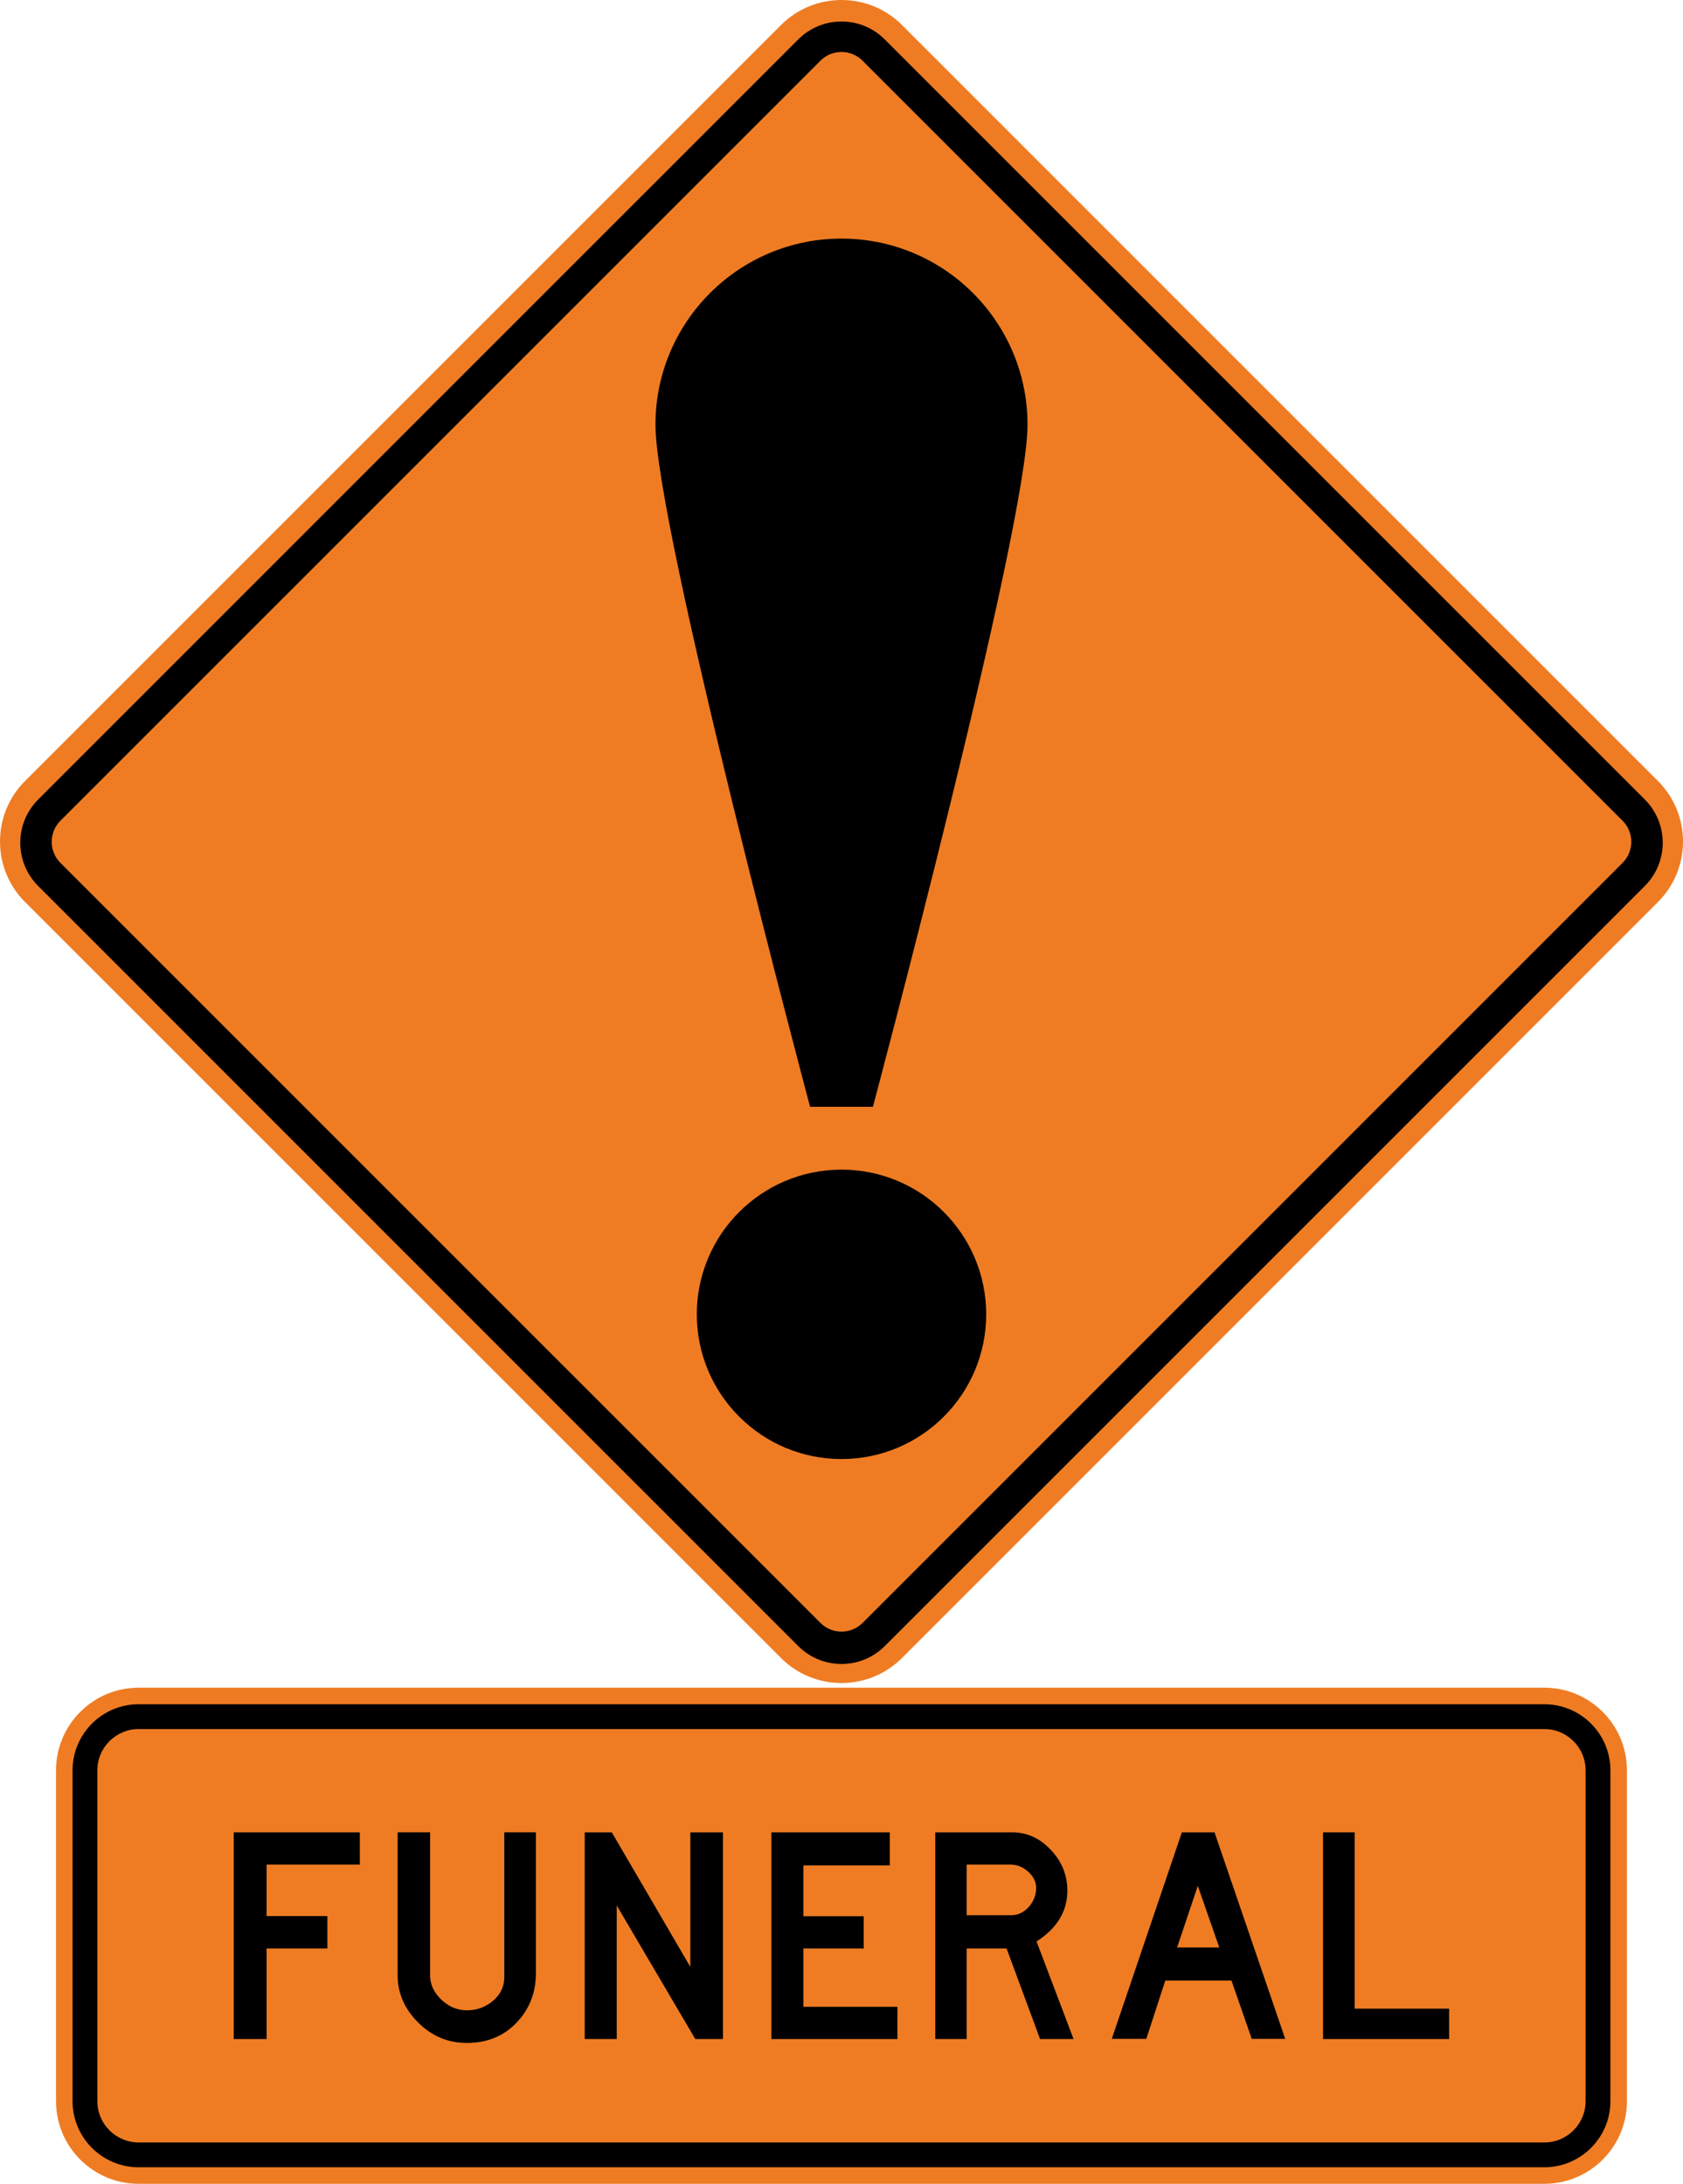 <?xml version="1.0" encoding="UTF-8" standalone="no"?>
<!-- Created with Inkscape (http://www.inkscape.org/) -->

<svg
   xmlns:dc="http://purl.org/dc/elements/1.1/"
   xmlns:cc="http://creativecommons.org/ns#"
   xmlns:rdf="http://www.w3.org/1999/02/22-rdf-syntax-ns#"
   xmlns:svg="http://www.w3.org/2000/svg"
   xmlns="http://www.w3.org/2000/svg"
   xmlns:sodipodi="http://sodipodi.sourceforge.net/DTD/sodipodi-0.dtd"
   xmlns:inkscape="http://www.inkscape.org/namespaces/inkscape"
   id="svg17624"
   version="1.1"
   inkscape:version="0.48.2 r9819"
   width="360.628"
   height="467.91"
   xml:space="preserve"
   sodipodi:docname="AJAX1.svg"><defs
     id="defs17628"><inkscape:perspective
       sodipodi:type="inkscape:persp3d"
       inkscape:vp_x="0 : 0.5 : 1"
       inkscape:vp_y="0 : 1000 : 0"
       inkscape:vp_z="1 : 0.5 : 1"
       inkscape:persp3d-origin="0.5 : 0.33333333 : 1"
       id="perspective17632" /><clipPath
       clipPathUnits="userSpaceOnUse"
       id="clipPath17642"><path
         d="m -2,710 501,0 0,-711 -501,0 0,711 z"
         id="path17644"
         inkscape:connector-curvature="0" /></clipPath><clipPath
       clipPathUnits="userSpaceOnUse"
       id="clipPath17648"><path
         d="m 0,708.06 498,0 0,-708 -498,0 0,708 z"
         id="path17650"
         inkscape:connector-curvature="0" /></clipPath><clipPath
       clipPathUnits="userSpaceOnUse"
       id="clipPath17798"><path
         d="m -2,710 501,0 0,-711 -501,0 0,711 z"
         id="path17800"
         inkscape:connector-curvature="0" /></clipPath><clipPath
       clipPathUnits="userSpaceOnUse"
       id="clipPath17804"><path
         d="m 0,708.06 498,0 0,-708 -498,0 0,708 z"
         id="path17806"
         inkscape:connector-curvature="0" /></clipPath><clipPath
       id="Clip0"><path
         inkscape:connector-curvature="0"
         d="m 0,0 212.597,0 0,269.292 L 0,269.292 0,0 z"
         transform="translate(0.924,0.88)"
         id="path7" /></clipPath><clipPath
       id="Clip0-8"><path
         inkscape:connector-curvature="0"
         d="m 0,0 170.079,0 0,113.386 L 0,113.386 0,0 z"
         transform="translate(0.099,0.822)"
         id="path7-8" /></clipPath><clipPath
       id="Clip0-1"><path
         inkscape:connector-curvature="0"
         d="m 0,0 287.009,0 0,159.449 L 0,159.449 0,0 z"
         transform="translate(0.396,0.268)"
         id="path7-7" /></clipPath><clipPath
       id="Clip0-17"><path
         inkscape:connector-curvature="0"
         d="m 0,0 340.157,0 0,170.079 L 0,170.079 0,0 z"
         transform="translate(0.289,0.774)"
         id="path7-4" /></clipPath><clipPath
       id="Clip0-174"><path
         inkscape:connector-curvature="0"
         d="m 0,0 269.291,0 0,85.039 L 0,85.039 0,0 z"
         transform="translate(0.899,0.48)"
         id="path7-0" /></clipPath></defs><sodipodi:namedview
     pagecolor="#ffffff"
     bordercolor="#666666"
     borderopacity="1"
     objecttolerance="10"
     gridtolerance="10"
     guidetolerance="10"
     inkscape:pageopacity="0"
     inkscape:pageshadow="2"
     inkscape:window-width="1280"
     inkscape:window-height="1004"
     id="namedview17626"
     showgrid="false"
     inkscape:zoom="1.0853633"
     inkscape:cx="205.20589"
     inkscape:cy="118.2478"
     inkscape:window-x="-8"
     inkscape:window-y="-8"
     inkscape:window-maximized="1"
     inkscape:current-layer="g17634"
     fit-margin-top="0"
     fit-margin-left="0"
     fit-margin-right="0"
     fit-margin-bottom="0"
     showguides="true"
     inkscape:guide-bbox="true" /><g
     id="g17634"
     inkscape:groupmode="layer"
     inkscape:label="GG1999P002"
     transform="matrix(1.25,0,0,-1.25,570.694,-443.522)"><path
       inkscape:connector-curvature="0"
       style="fill:#ef7c23;fill-rule:nonzero;stroke:none"
       d="m -172.353,-488.68 c 5.735,-5.734 5.734,-15.03 0,-20.764 l -129.571,-129.563 c -5.734,-5.733 -15.03,-5.733 -20.765,0 l -129.566,129.563 c -5.733,5.734 -5.733,15.03 9.6e-4,20.764 l 129.571,129.562 c 5.735,5.734 15.03,5.734 20.765,0 l 129.565,-129.562 z"
       id="path11" /><path
       inkscape:connector-curvature="0"
       style="fill:#000000;fill-rule:nonzero;stroke:none"
       d="m -450.008,-506.69 c -4.096,4.095 -4.096,10.736 0,14.832 l 130.286,130.283 c 4.096,4.096 10.736,4.096 14.833,0 l 130.288,-130.283 c 4.097,-4.096 4.097,-10.737 0,-14.832 l -130.285,-130.283 c -4.097,-4.096 -10.737,-4.096 -14.833,0 l -130.289,130.283 z"
       id="path13" /><path
       inkscape:connector-curvature="0"
       style="fill:#ef7c23;fill-rule:nonzero;stroke:none"
       d="m -446.199,-502.72 c -1.993,1.992 -1.993,5.222 0,7.215 l 130.287,130.283 c 1.992,1.993 5.222,1.993 7.215,0 l 130.289,-130.283 c 1.993,-1.993 1.993,-5.223 8e-4,-7.215 l -130.287,-130.284 c -1.993,-1.993 -5.223,-1.993 -7.215,0 l -130.29,130.284 z"
       id="path15" /><path
       inkscape:connector-curvature="0"
       style="fill:#000000;fill-rule:nonzero;stroke:none"
       d="m -337.108,-580.109 c 0,13.699 11.105,24.804 24.804,24.804 13.698,0 24.803,-11.105 24.803,-24.804 0,-13.698 -11.105,-24.803 -24.803,-24.803 -13.699,0 -24.804,11.105 -24.804,24.803 z"
       id="path17" /><path
       inkscape:connector-curvature="0"
       style="fill:#000000;fill-rule:nonzero;stroke:none"
       d="m -312.304,-395.714 c 17.612,0 31.89,-14.303 31.89,-31.89 0,-17.575 -26.504,-116.929 -26.504,-116.929 l -10.773,0 c 0,0 -26.504,99.354 -26.504,116.929 0,17.587 14.278,31.89 31.891,31.89 z"
       id="path19" /><path
       inkscape:connector-curvature="0"
       style="fill:#ef7c23;fill-rule:nonzero;stroke:none"
       d="m -446.953,-658.28 c 0,7.827 6.346,14.173 14.173,14.173 l 240.946,0 c 7.828,0 14.172,-6.346 14.172,-14.173 l 0,-56.693 c 0,-7.827 -6.344,-14.173 -14.172,-14.173 l -240.946,0 c -7.827,0 -14.173,6.346 -14.173,14.173 l 0,56.693 z"
       id="path11-1" /><path
       inkscape:connector-curvature="0"
       style="fill:#000000;fill-rule:nonzero;stroke:none"
       d="m -444.118,-658.28 c 0,6.262 5.076,11.339 11.338,11.339 l 240.946,0 c 6.261,0 11.338,-5.077 11.338,-11.339 l 0,-56.693 c 0,-6.262 -5.077,-11.339 -11.338,-11.339 l -240.946,0 c -6.262,0 -11.338,5.077 -11.338,11.339 l 0,56.693 z"
       id="path13-7" /><path
       inkscape:connector-curvature="0"
       style="fill:#ef7c23;fill-rule:nonzero;stroke:none"
       d="m -439.866,-658.28 c 0,3.913 3.173,7.086 7.087,7.086 l 240.945,0 c 3.914,0 7.086,-3.173 7.086,-7.086 l 0,-56.693 c 0,-3.914 -3.172,-7.086 -7.086,-7.086 l -240.945,0 c -3.914,0 -7.087,3.172 -7.087,7.086 l 0,56.693 z"
       id="path15-4" /><path
       style="fill:#000000;fill-rule:nonzero;stroke:none"
       d="m -416.487,-668.897 0,-35.434 5.634,0 0,15.52 10.417,0 0,5.562 -10.417,0 0,8.823 15.98,0 0,5.528 -21.614,0 z"
       id="path17-1"
       inkscape:connector-curvature="0" /><path
       style="fill:#000000;fill-rule:nonzero;stroke:none"
       d="m -388.39,-693.416 c 0,-3.048 1.169,-5.74 3.509,-8.079 2.338,-2.339 5.125,-3.508 8.361,-3.508 3.449,0 6.284,1.157 8.504,3.473 2.221,2.314 3.331,5.161 3.331,8.539 l 0,24.095 -5.422,0 0,-24.839 c 0,-1.63 -0.673,-3 -2.018,-4.11 -1.253,-1.04 -2.718,-1.56 -4.395,-1.56 -1.653,0 -3.118,0.614 -4.394,1.843 -1.275,1.228 -1.913,2.61 -1.913,4.146 l 0,24.52 -5.564,0 0,-24.52 z"
       id="path19-7"
       inkscape:connector-curvature="0" /><path
       style="fill:#000000;fill-rule:nonzero;stroke:none"
       d="m -356.323,-668.897 0,-35.434 5.492,0 0,22.89 13.465,-22.89 4.748,0 0,35.434 -5.598,0 0,-23.067 -13.465,23.067 -4.642,0 z"
       id="path21"
       inkscape:connector-curvature="0" /><path
       style="fill:#000000;fill-rule:nonzero;stroke:none"
       d="m -324.328,-668.897 0,-35.434 21.614,0 0,5.527 -16.121,0 0,9.992 10.345,0 0,5.528 -10.345,0 0,8.716 14.81,0 0,5.67 -20.303,0 z"
       id="path23"
       inkscape:connector-curvature="0" /><path
       style="fill:#000000;fill-rule:evenodd;stroke:none"
       d="m -290.844,-674.425 7.441,0 c 1.157,0 2.185,-0.401 3.082,-1.204 0.921,-0.804 1.382,-1.748 1.382,-2.835 0,-1.157 -0.401,-2.208 -1.204,-3.153 -0.875,-0.992 -1.89,-1.488 -3.048,-1.488 l -7.653,0 0,8.681 z m -5.386,5.528 0,-35.434 5.386,0 0,15.52 6.838,0 5.74,-15.52 5.74,0 -6.342,16.725 c 3.52,2.268 5.28,5.173 5.28,8.716 0,2.67 -0.946,4.997 -2.835,6.981 -1.866,2.008 -4.086,3.011 -6.662,3.012 l -13.145,0 z"
       id="path25"
       inkscape:connector-curvature="0" /><path
       style="fill:#000000;fill-rule:evenodd;stroke:none"
       d="m -253.959,-668.897 -12.011,-35.398 5.917,0 3.259,9.992 11.339,0 3.473,-9.992 5.74,0 -12.118,35.398 -5.599,0 z m 6.414,-19.736 -7.229,0 3.544,10.559 3.685,-10.559 z"
       id="path27"
       inkscape:connector-curvature="0" /><path
       style="fill:#000000;fill-rule:nonzero;stroke:none"
       d="m -229.757,-668.897 0,-35.434 21.613,0 0,5.209 -16.192,0 0,30.225 -5.421,0 z"
       id="path29"
       inkscape:connector-curvature="0" /></g></svg>